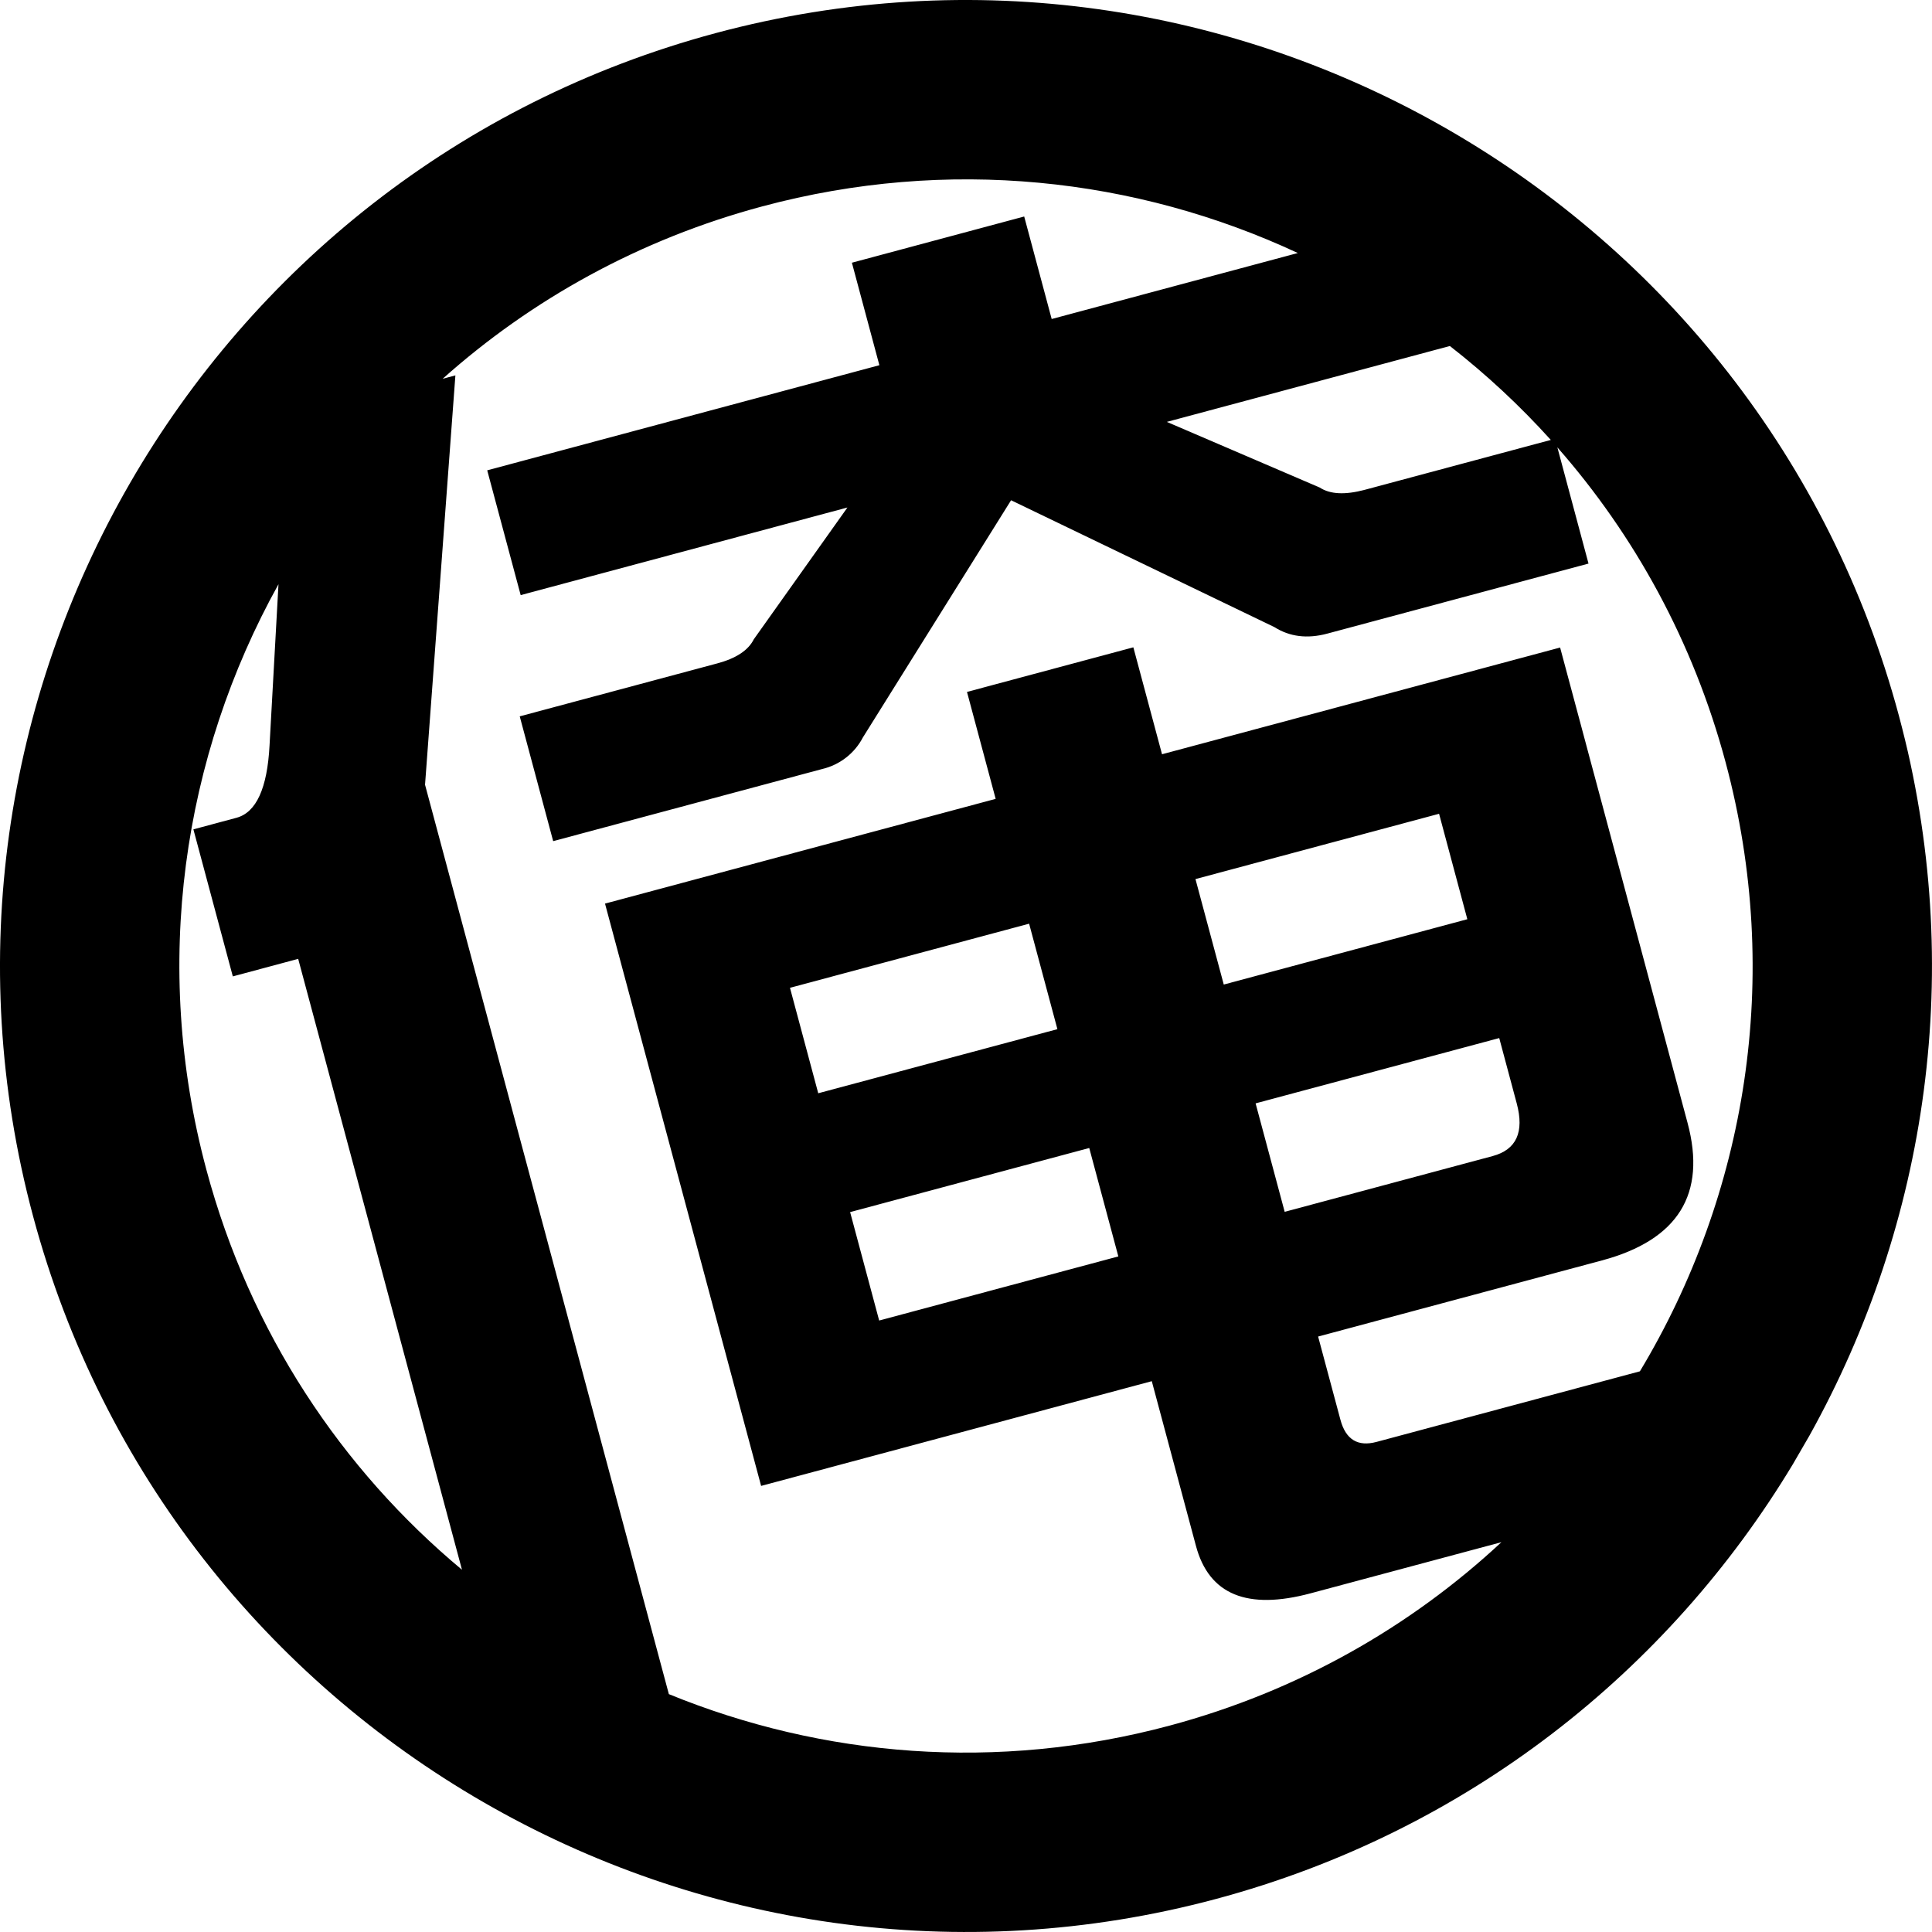 <svg version="1.1" id="logo" xmlns="http://www.w3.org/2000/svg" xmlns:xlink="http://www.w3.org/1999/xlink" x="0px" y="0px"
	 width="100px" height="100px" viewBox="0 0 100 100">
<path d="M93.662,74.297c6.101-10.958,8.123-24.202,4.627-37.244C91.149,10.427,63.68-5.428,37.053,1.711
	C10.426,8.851-5.428,36.32,1.711,62.946C8.85,89.573,36.32,105.428,62.947,98.288c12.99-3.482,23.416-11.807,29.858-22.511
	L93.662,74.297z M80.27,22.771l-9.62,2.579c-1.025,0.274-1.805,0.237-2.339-0.114l-7.916-3.399l14.65-3.928
	C76.916,19.368,78.666,20.993,80.27,22.771z M10.682,60.542c-2.848-10.623-1.217-21.391,3.732-30.303l-0.462,8.334
	c-0.116,2.229-0.688,3.48-1.712,3.755l-2.23,0.599l2.041,7.611l3.383-0.908l8.478,31.62C17.684,76.061,12.94,68.966,10.682,60.542z
	 M60.541,89.317c-8.936,2.396-17.972,1.622-25.921-1.629L22,40.618l1.571-21.188l-0.661,0.177
	c4.596-4.103,10.192-7.222,16.548-8.925c9.615-2.578,19.349-1.486,27.717,2.414l-12.74,3.416l-1.423-5.306l-8.918,2.392l1.422,5.305
	l-20.298,5.441l1.732,6.459l16.913-4.535l-4.846,6.82c-0.285,0.572-0.916,0.988-1.89,1.249l-10.226,2.741l1.731,6.459l13.917-3.731
	c0.91-0.212,1.684-0.81,2.115-1.639l7.669-12.274l13.628,6.565c0.793,0.501,1.703,0.614,2.729,0.34l13.531-3.628l-1.612-6.014
	c3.995,4.549,7.035,10.059,8.708,16.302c2.98,11.112,1.059,22.384-4.436,31.521l-13.628,3.653c-0.974,0.262-1.599-0.12-1.873-1.146
	l-1.155-4.307l14.686-3.938c3.946-1.058,5.426-3.432,4.436-7.122l-6.596-24.603l-20.605,5.524l-1.484-5.535l-8.611,2.309
	l1.484,5.535l-20.22,5.421l8.08,30.14l20.221-5.421l2.288,8.533c0.674,2.512,2.65,3.328,5.931,2.448l9.878-2.647
	C73.003,84.207,67.188,87.536,60.541,89.317z M77.6,53.73l0.906,3.383c0.398,1.485-0.018,2.394-1.247,2.725l-10.764,2.886
	L64.99,57.11L77.6,53.73z M63.342,50.96l-1.465-5.459l12.609-3.38l1.463,5.458L63.342,50.96z M56.379,59.42l1.506,5.612
	l-12.379,3.318l-1.504-5.612L56.379,59.42z M42.352,56.587l-1.463-5.458l12.378-3.319l1.464,5.459L42.352,56.587z"/>
</svg>
